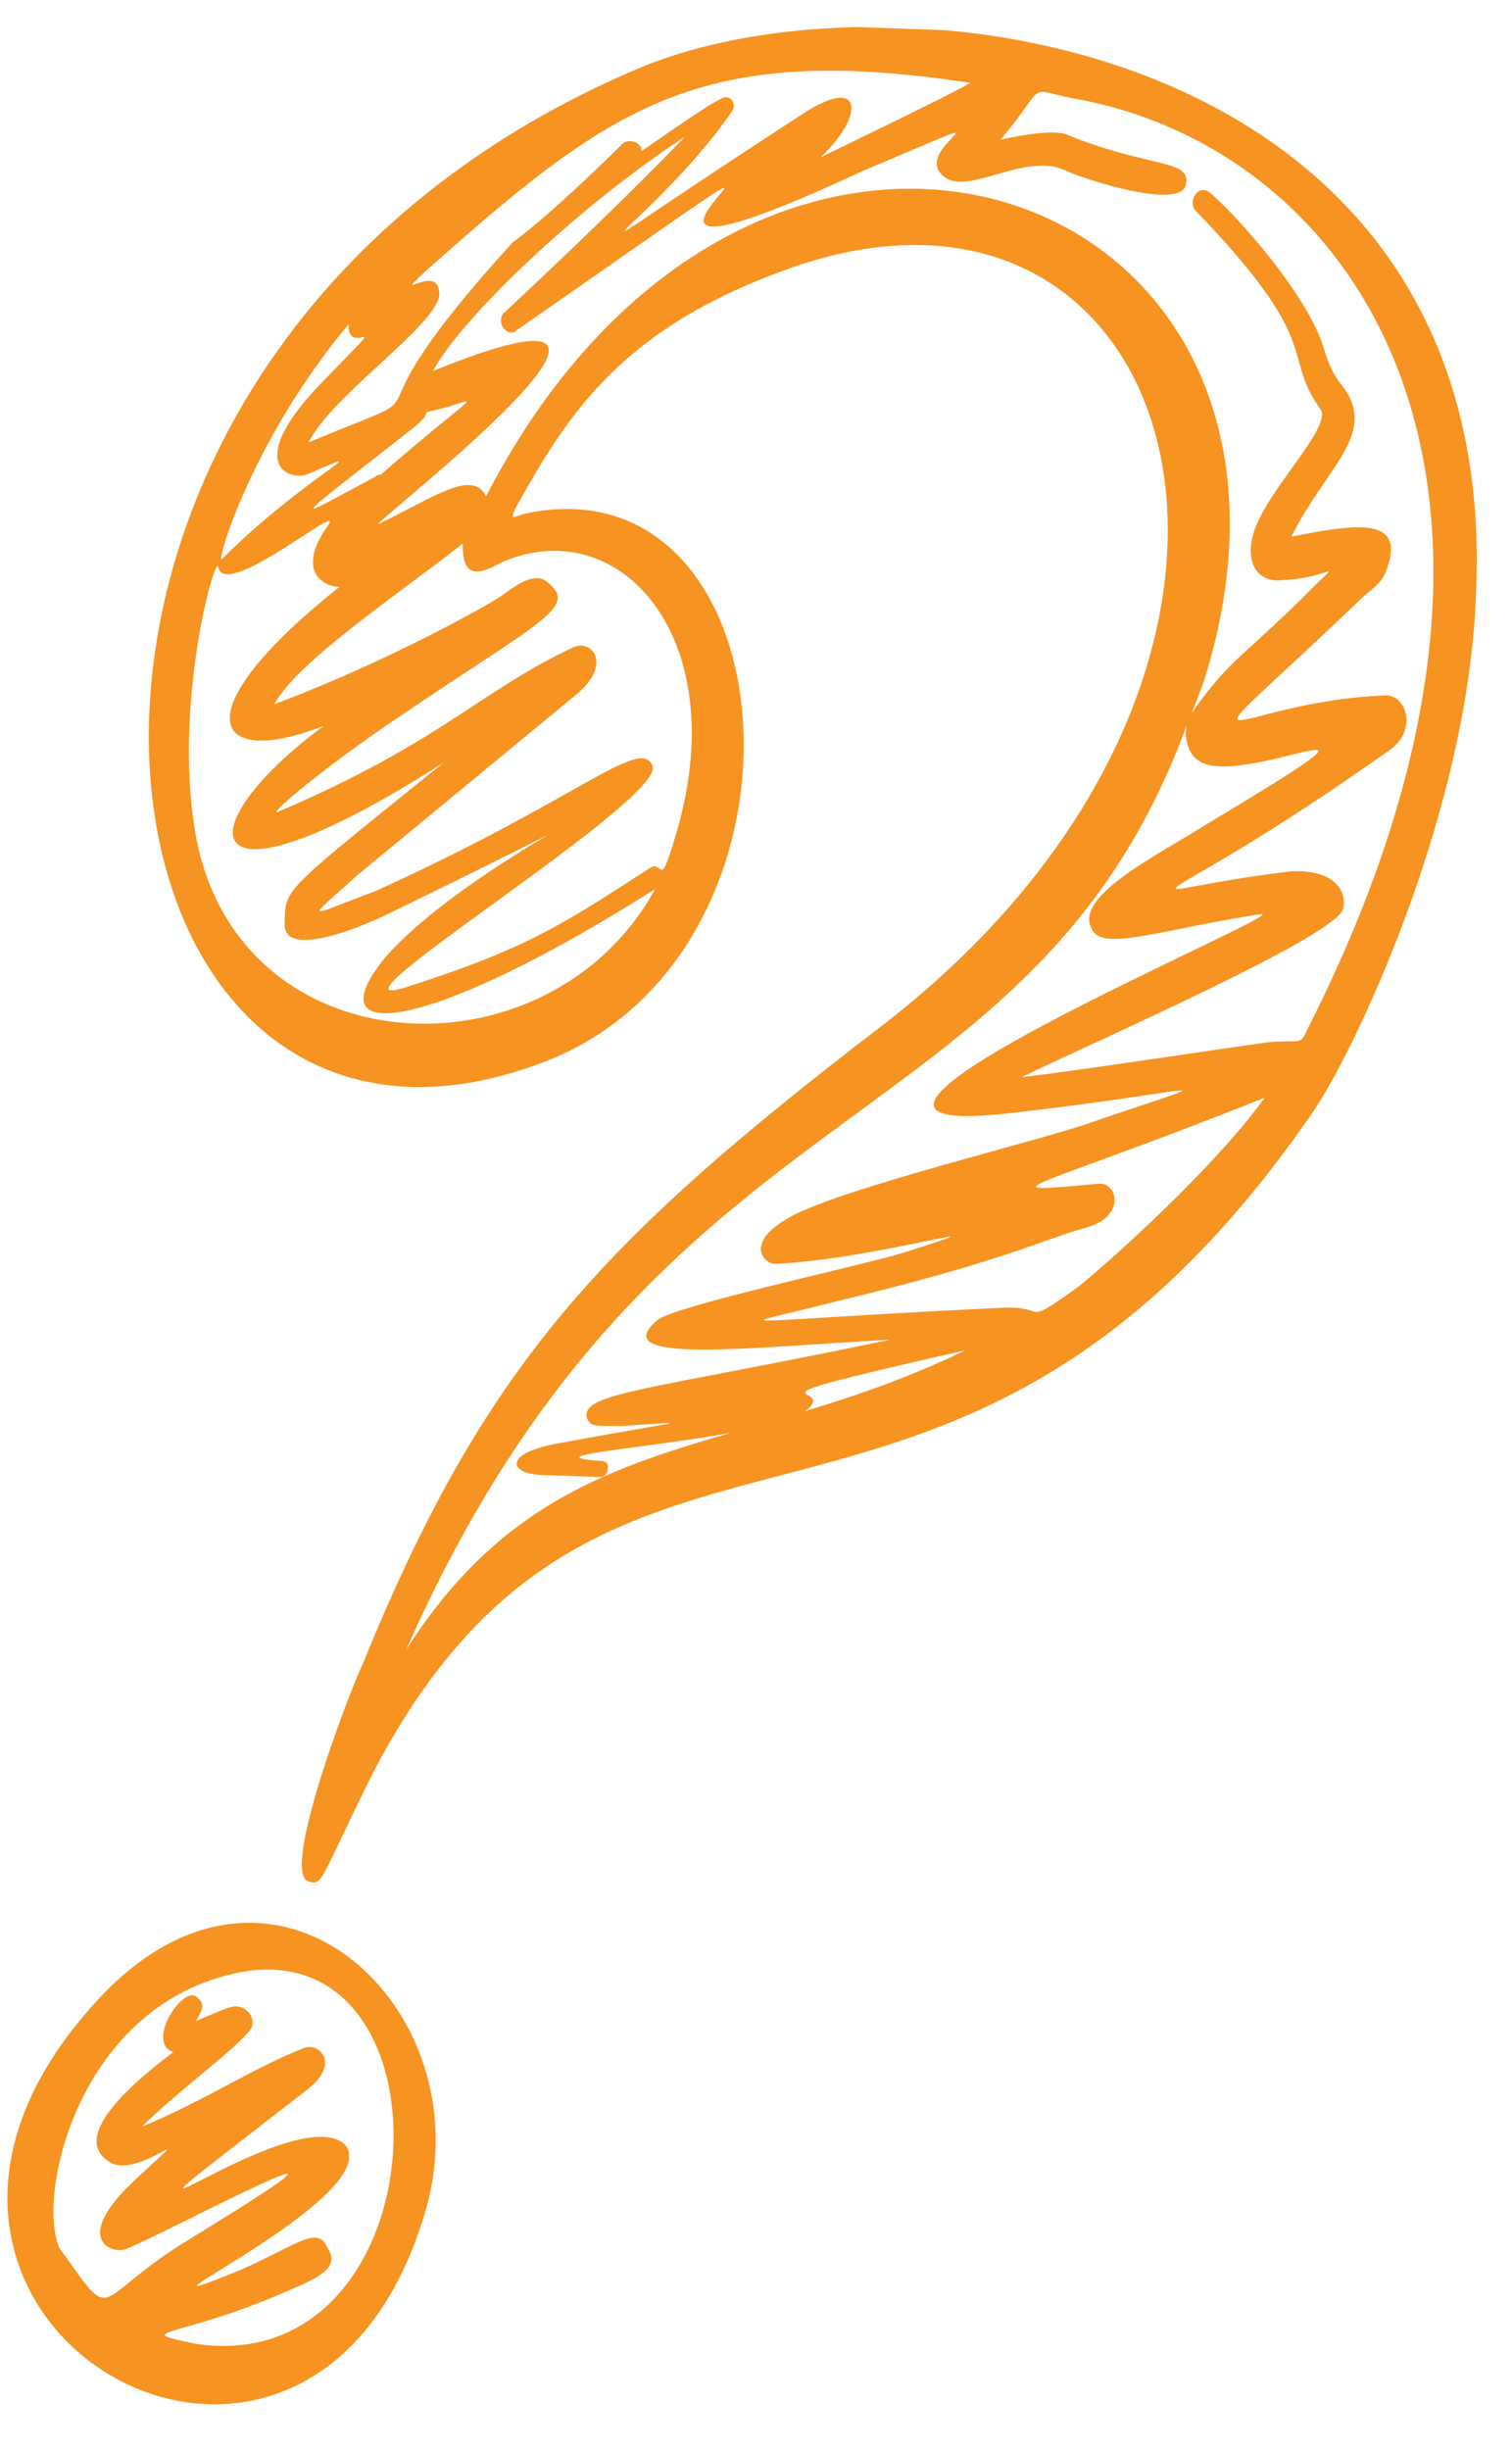<svg width="63" height="102" fill="none" xmlns="http://www.w3.org/2000/svg"><g clip-path="url(#clip0)" fill="#F69321"><path d="M22.412 44.312c12.256-4.384 10.749-25.35-.543-22.923-.602.145-.918.632.512-1.808 2.223-3.739 4.852-6.303 10.151-8.275C49.49 4.93 56.318 27.574 36.814 42.658c-11.822 9.047-16.634 14.19-21.701 26.626-.482.979-3.441 8.676-2.26 9.05.592.186.449.015 2.54-4.227 9.787-19.242 23.954-5.635 39.22-27.672 1.728-2.43 6.565-12.55 6.884-21.667C62.6 1.736 37.467-1.632 26.703 2.804c-29.117 12.258-24.12 48.78-4.291 41.508zm5.709-9.426c-.678 2.3-.477.813-1.091 1.29-3.669 2.36-5.047 3.308-10.185 4.954-3.926 1.19 11.035-7.913 10.336-9.265-.557-1.181-3.037 1.388-11.54 5.24-2.876 1.06-3.037 1.387-.723-.69l9.078-7.483c1.539-1.274.678-2.3-.08-1.994-3.95 1.853-5.517 3.956-12.343 6.87-.454.15 2.01-1.92 5.07-3.971 5.816-3.946 7.48-4.552 6.172-5.593-.58-.518-1.504.28-1.963.595-.46.316-4.576 2.661-9.42 4.484.958-1.793 5.241-4.63 7.854-6.696-.07 1.989 1.314.876 1.767.725 4.851-1.988 9.596 3.324 7.068 11.534zM16.905 18.062c1.688-1.268.024-.663 1.683-1.103 1.51-.445 1.217-.621-2.636 2.73-.155.16-.15-.006-.304.155-3.502 1.869-3.812 2.19 1.257-1.782zm.022 50.622c10.547-23.863 25.832-20.838 32.416-38.2.34-1.15-.483.978.998 1.362 2.37.58 9.07-3.002-.087 2.486-1.986 1.259-5.482 2.962-4.783 4.314.413 1.01 2.687.094 7.043-.583 1.803-.27-22.154 9.68-10.3 8.27 7.8-.889 9.322-1.666 3.576.29-1.97.762-10.557 2.785-12.842 4.033-1.98 1.092-1.114 1.952-.666 1.968 4.19-.185 10.533-2.12 5.395-.475-1.963.595-9.34 2.163-10.258 2.794-2.308 1.911 3.994 1.136 9.683.837-10.235 2.131-12.778 2.209-12.664 3.208.132.503.586.353 1.481.384 3.295-.216 2.549-.243-2.715.735-2.256.419-1.987 1.258-.643 1.305l2.537.089c.304-.155.321-.653.023-.663-4.62-.328 8.696-.858 8.754-2.515.017-.498-2.537-.089 6.35-2.102-9.577 4.644-17.29 3.047-23.298 12.463zm28.022-15.119c-2.451 1.74-1.223.787-3.168.885-11.974.577-11.538.924-7.015-.245 7.233-1.739 8.456-2.526 10.569-3.116 1.51-.445 1.257-1.782.511-1.808-5.246.48-2.698.238 6.85-3.577-1.73 2.429-5.439 5.95-7.747 7.861zm9.647-10.948c-.482.979-.172.658-1.67.771-.15-.005-8.111 1.21-10.361 1.463 3.192-1.548 13.054-5.85 13.394-7 .172-.657-.241-1.668-2.187-1.57-7.502.9-6.206 2.273 4.06-5.003 1.223-.787.828-2.294-.068-2.326-6.733.262-9.248 3.826-1.055-4.02.31-.321.919-.632 1.091-1.29.828-2.294-1.732-1.72-3.988-1.3 1.447-2.938 3.738-4.351 2.017-6.403-.287-.342-.562-1.016-.694-1.518-.809-2.518-4.412-6.295-4.854-6.477-.442-.181-.763.471-.477.813 5.48 5.669 3.528 5.933 5.238 8.316.419.845-2.516 3.563-2.878 5.376-.178.824.086 1.829 1.285 1.705 2.096-.093 2.578-1.072.873.694-2.63 2.564-2.929 2.553-4.18 4.17-.627.807-.638 1.139.023-.664C56.72 7.506 31.63-1.339 20.25 20.67c-.556-1.181-2.245.087-4.524 1.17.93-.964 13.987-11.13 2.316-6.393 1.12-2.118 5.915-6.763 10.502-9.756-3.256 3.371-7.58 7.37-7.58 7.37-.316.486.264 1.004.574.683 18.838-13.116-1.521.777 14.427-6.632 7.28-3.064 1.676-.937 3.427.286 1.021.7 3.324-1.045 4.942-.325.734.358 4.723 1.66 5.056.675.34-1.15-1.469-.715-5.004-2.167-.591-.186-2.095.093-2.698.238 2.027-2.419.971-2.124 3.049-1.72 11.731 2.071 21.26 15.848 9.858 38.519zM40.427 3.45c-.459.316-5.93 2.946-6.234 3.101 1.854-1.76 1.763-3.423-.683-1.85-12.384 8.032-6.448 4.92-2.984-.104.16-.326-.127-.668-.43-.513-.61.311-1.069.627-3.365 2.206.011-.331-.43-.513-.735-.357-3.25 3.205-4.628 4.153-4.628 4.153-7.924 8.685-1.839 5.578-8.51 8.332.966-1.957 5.249-4.795 5.444-6.116.053-1.492-2.106.424-.562-1.015 7.711-6.867 11.392-9.56 22.687-7.837zM14.525 13.498c-.052 1.492 1.97-.761-.822 2.129-3.715 3.687-1.649 4.423-.89 4.118 3.185-1.383 0 0-3.56 3.526-.31.321 1.218-4.936 5.272-9.773zm-6.414 21.02c-.859-5.342.848-11.423.98-10.92.247 1.502 5.483-2.962 4.541-1.667-1.258 1.781-.236 2.481.51 2.507-6.608 5.246-5.347 7.614-.65 5.786-5.828 4.278-5.52 8.272 5.027 1.504-6.919 5.567-6.609 5.246-6.66 6.738-.053 1.492 3.282.115 4.5-.507 12.767-6.192 3.06-2.05-.369 1.98-2.968 3.713 2.14 2.895 11.31-2.925-4.47 8.143-17.596 7.517-19.189-2.497zm3.462-.71c.15.006 0 0 0 0zm6.184 58.14c2.385-8.38-6.44-16.656-13.744-8.613-12.116 13.186 8.974 25.375 13.744 8.614zm-7.424-9.886c8.857-1.183 7.92 17.04-2.187 15.525-2.818-.597-.74-.192 3.812-2.19 1.062-.46 2.274-.916 1.706-1.766-.413-1.01-1.188-.208-3.617.87-6.366 2.598 5.93-2.947 4.364-5.16-2.013-2.227-13.233 6.675-1.56-2.377 1.384-1.114.368-1.98-.24-1.668-1.97.76-4.111 2.18-6.689 3.25 1.24-1.284 3.847-3.184 4.473-3.992.31-.32.035-.994-.562-1.015-.298-.01-.907.3-1.665.605.161-.326.471-.647.035-.994-.58-.519-2.159 1.916-.977 2.29-1.688 1.268-4.306 3.5-2.699 4.552 1.165.87 4.105-2.014 1.17.705-2.778 2.558-1.005 3.118-.551 2.968.447.015 13.238-6.84 2.703-.404-4.122 2.512-2.969 3.714-5.39.31-.963-2.358.963-10.423 7.874-11.509z"/></g><defs><clipPath id="clip0"><path fill="#fff" transform="rotate(2.004 1.746 99.828)" d="M0 0h58.985v99.853H0z"/></clipPath></defs></svg>